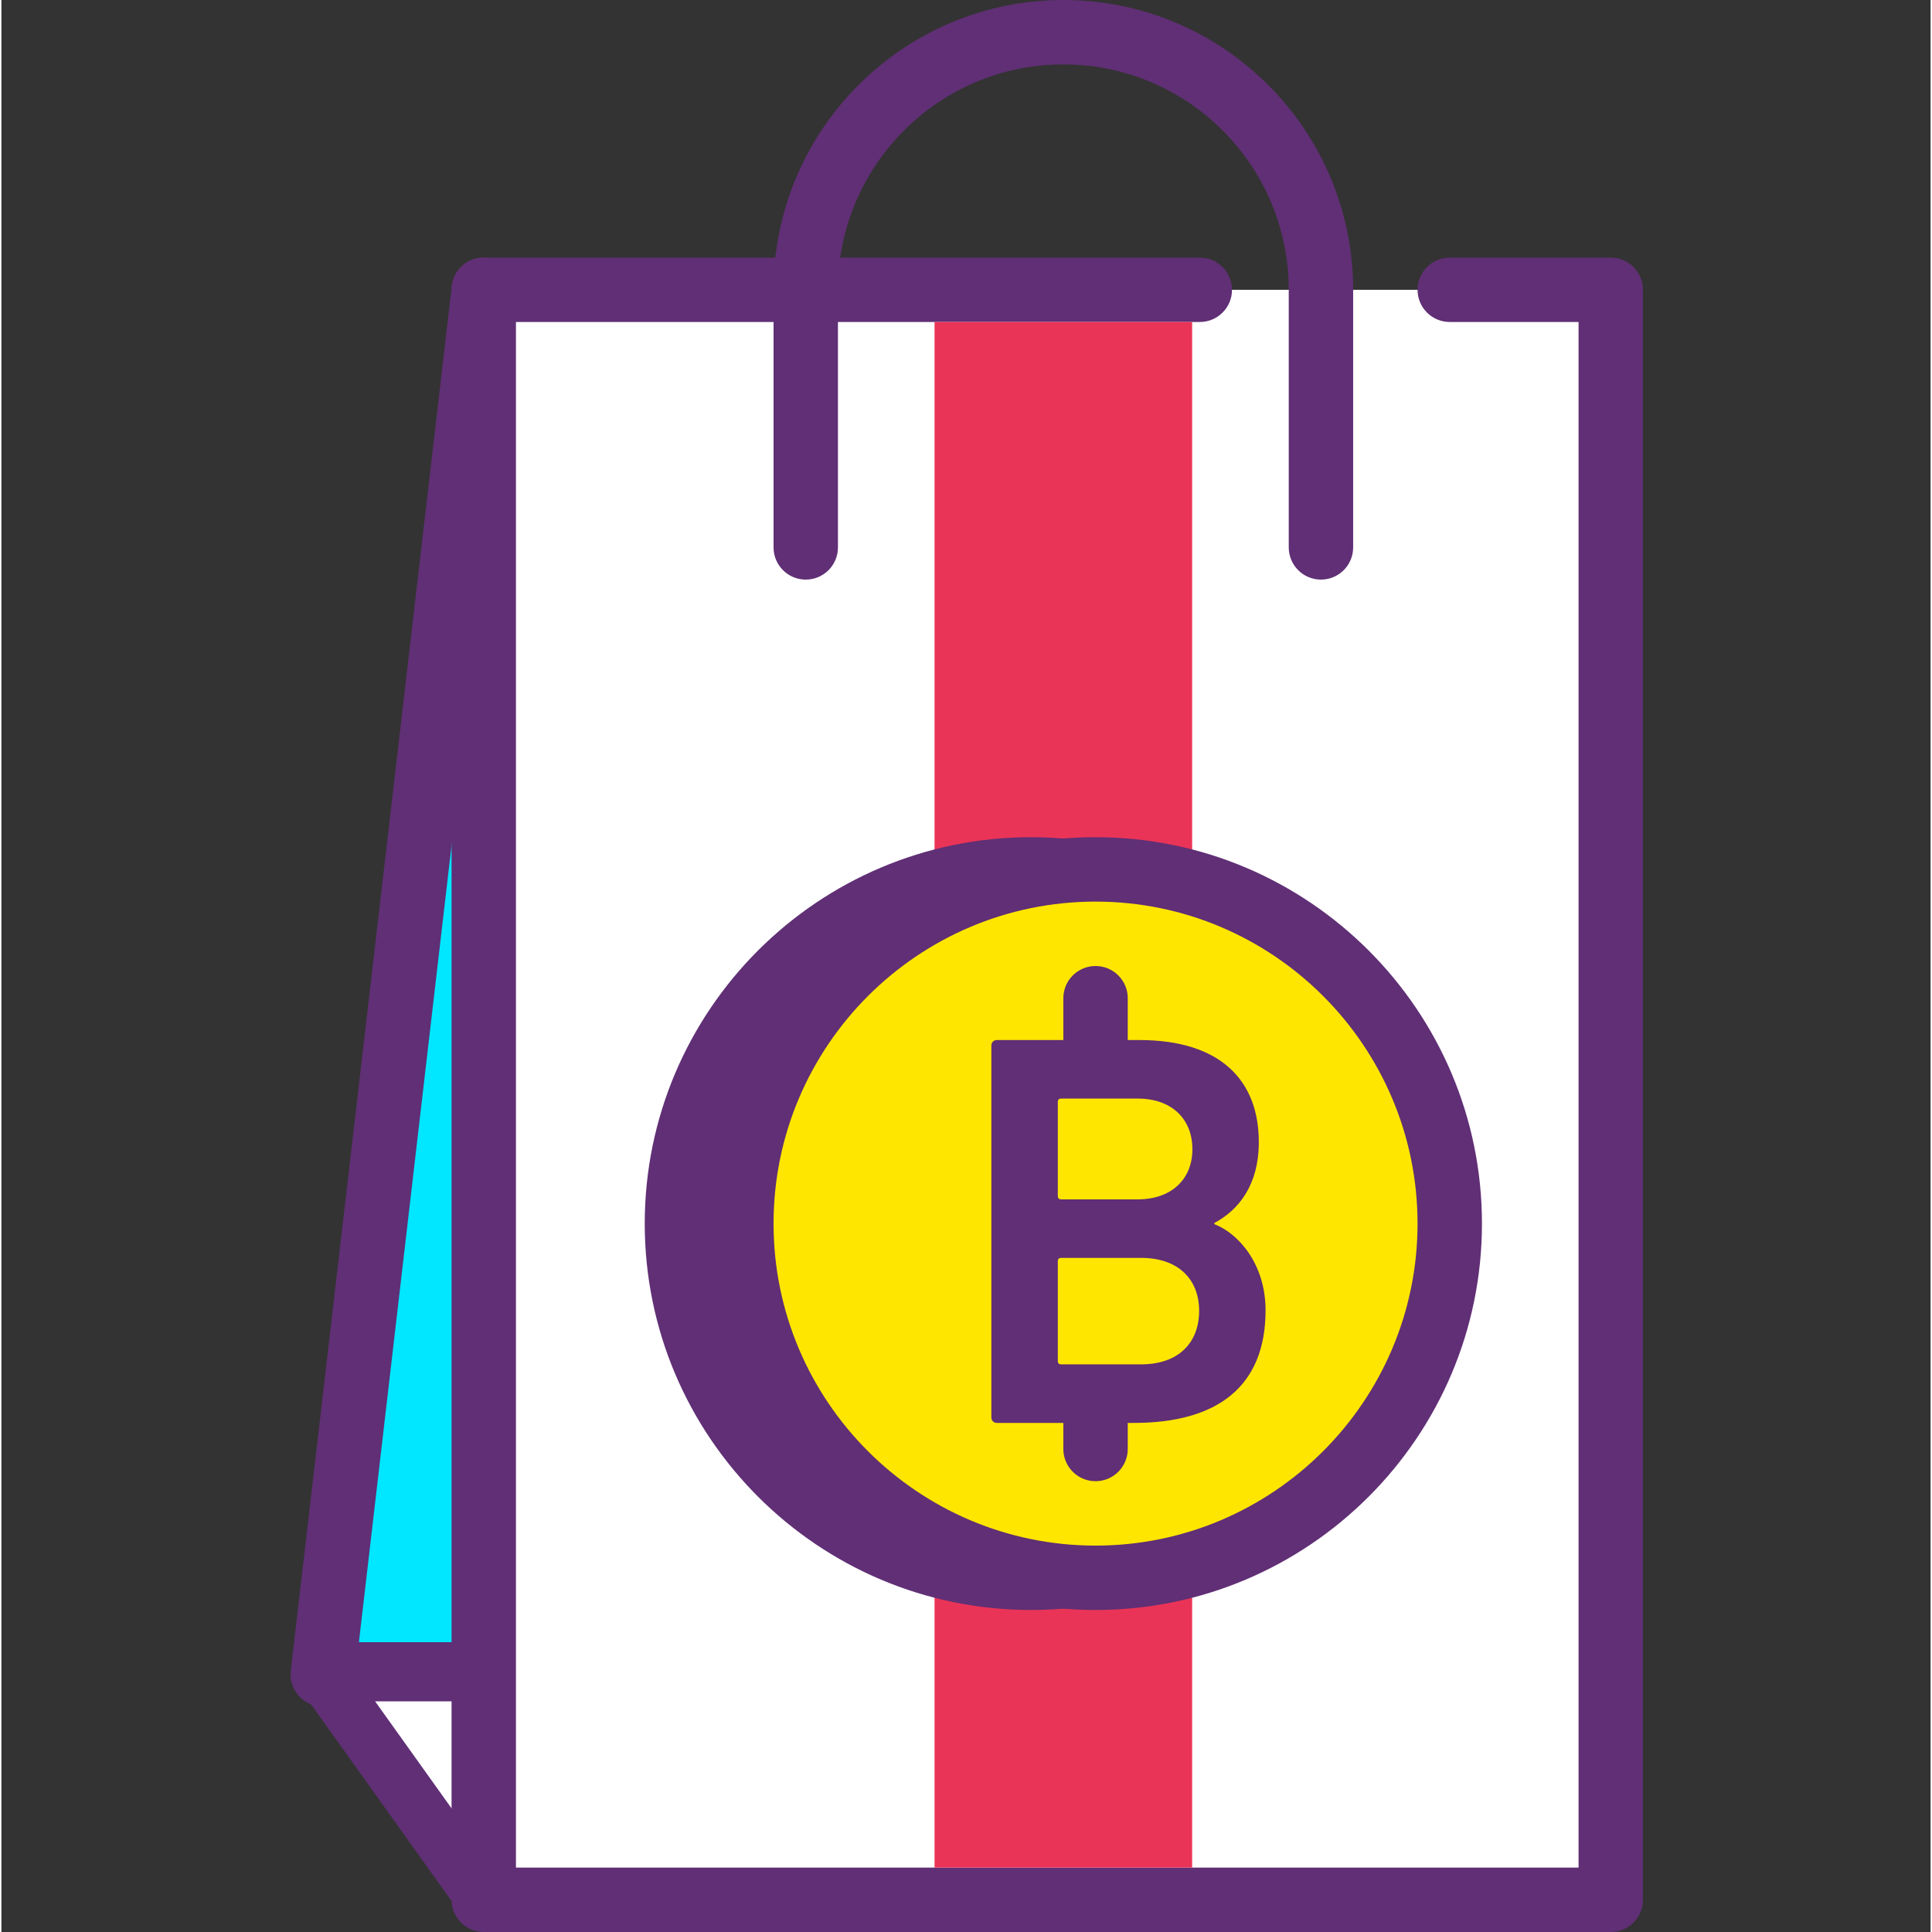 <svg height="409pt" viewBox="-61 0 409 409.6" width="409pt" xmlns="http://www.w3.org/2000/svg"><rect x="-61" y="0" width="409" height="409.6" fill="#333333" stroke="none"/><path d="m57.297 354.988h-50.172l34.133-293.547zm0 0" fill="#00e7ff" fill-rule="evenodd"/><path d="m57.293 361.812h-50.168c-1.945 0-3.805-.832-5.098-2.285-1.297-1.453-1.906-3.395-1.68-5.328l34.133-293.547c.406-3.52 3.324-6.133 6.988-6.039 3.543.113 6.414 2.914 6.609 6.453l16.035 293.547c.102 1.875-.57 3.707-1.859 5.066-1.293 1.359-3.082 2.133-4.961 2.133zm-42.5-13.652h35.293l-11.281-206.508zm0 0" fill="#602f75"/><path d="m280.191 402.773h-238.934l-34.133-47.785h273.066zm0 0" fill="#fff"/><path d="m280.191 408.488h-238.934c-1.844 0-3.578-.895-4.645-2.395l-34.137-47.785c-1.242-1.742-1.41-4.035-.434-5.934.98-1.902 2.941-3.102 5.082-3.102h273.066c3.156 0 5.711 2.562 5.711 5.715v47.785c0 3.152-2.555 5.715-5.711 5.715zm-235.992-11.43h230.285v-36.359h-256.258zm0 0" fill="#602f75"/><path d="m246.062 61.441h34.129v341.332h-238.934v-341.332h151.812" fill="#fff" fill-rule="evenodd"/><path d="m280.191 409.602h-238.934c-3.77 0-6.824-3.055-6.824-6.828v-341.332c0-3.773 3.055-6.828 6.824-6.828h151.809c3.773 0 6.828 3.055 6.828 6.828 0 3.773-3.055 6.824-6.828 6.824h-144.98v327.68h225.281v-327.68h-27.305c-3.77 0-6.828-3.051-6.828-6.824 0-3.773 3.059-6.828 6.828-6.828h34.129c3.77 0 6.828 3.055 6.828 6.828v341.332c0 3.773-3.059 6.828-6.828 6.828zm0 0" fill="#602f75"/><path d="m136.832 68.266h54.613v327.68h-54.613zm0 0" fill="#ea3457" fill-rule="evenodd"/><path d="m232.406 259.414c0 41.473-33.621 75.094-75.094 75.094s-75.094-33.621-75.094-75.094c0-41.473 33.621-75.094 75.094-75.094s75.094 33.621 75.094 75.094zm0 0" fill="#602f75" fill-rule="evenodd"/><path d="m157.312 341.332c-45.172 0-81.922-36.746-81.922-81.918 0-45.176 36.75-81.922 81.922-81.922 45.168 0 81.918 36.746 81.918 81.922 0 45.172-36.75 81.918-81.918 81.918zm0-150.184c-37.645 0-68.266 30.625-68.266 68.266 0 37.641 30.621 68.266 68.266 68.266s68.266-30.625 68.266-68.266c0-37.641-30.621-68.266-68.266-68.266zm0 0" fill="#602f75"/><path d="m246.059 259.414c0 41.473-33.621 75.094-75.094 75.094s-75.094-33.621-75.094-75.094c0-41.473 33.621-75.094 75.094-75.094s75.094 33.621 75.094 75.094zm0 0" fill="#ffe600"/><g fill="#602f75"><path d="m170.965 341.332c-45.168 0-81.918-36.746-81.918-81.918 0-45.176 36.75-81.922 81.918-81.922 45.172 0 81.922 36.746 81.922 81.922 0 45.172-36.75 81.918-81.922 81.918zm0-150.184c-37.645 0-68.266 30.625-68.266 68.266 0 37.641 30.621 68.266 68.266 68.266 37.645 0 68.266-30.625 68.266-68.266 0-37.641-30.621-68.266-68.266-68.266zm0 0"/><path d="m148.879 221.688c0-.719.477-1.191 1.191-1.191h30.199c17.195 0 25.309 8.59 25.309 21.605 0 9.191-4.297 14.438-9.426 17.184v.242c5.012 1.914 10.859 8.359 10.859 18.266 0 16.113-10.148 23.875-27.934 23.875h-29.008c-.715 0-1.191-.48-1.191-1.195zm31.039 32.586c7.16 0 11.582-4.293 11.582-10.621 0-6.445-4.422-10.746-11.582-10.746h-16.238c-.477 0-.715.238-.715.711v19.941c0 .473.238.715.715.715zm-16.238 34.98h16.953c7.879 0 12.293-4.539 12.293-11.344 0-6.684-4.414-11.227-12.293-11.227h-16.953c-.477 0-.715.242-.715.723v21.125c0 .484.238.723.715.723zm0 0"/><path d="m170.965 232.105c-3.77 0-6.828-3.051-6.828-6.824v-13.656c0-3.773 3.059-6.824 6.828-6.824 3.77 0 6.828 3.051 6.828 6.824v13.656c0 3.773-3.059 6.824-6.828 6.824zm0 0"/><path d="m170.965 314.027c-3.77 0-6.828-3.055-6.828-6.828v-6.824c0-3.773 3.059-6.828 6.828-6.828 3.77 0 6.828 3.055 6.828 6.828v6.824c0 3.773-3.059 6.828-6.828 6.828zm0 0"/><path d="m218.754 122.879c-3.773 0-6.828-3.051-6.828-6.824v-54.613c0-26.348-21.438-47.789-47.789-47.789-26.348 0-47.785 21.441-47.785 47.789v54.613c0 3.773-3.055 6.824-6.828 6.824-3.77 0-6.824-3.051-6.824-6.824v-54.613c0-33.883 27.562-61.441 61.438-61.441 33.879 0 61.441 27.559 61.441 61.441v54.613c0 3.773-3.055 6.824-6.824 6.824zm0 0"/></g></svg>